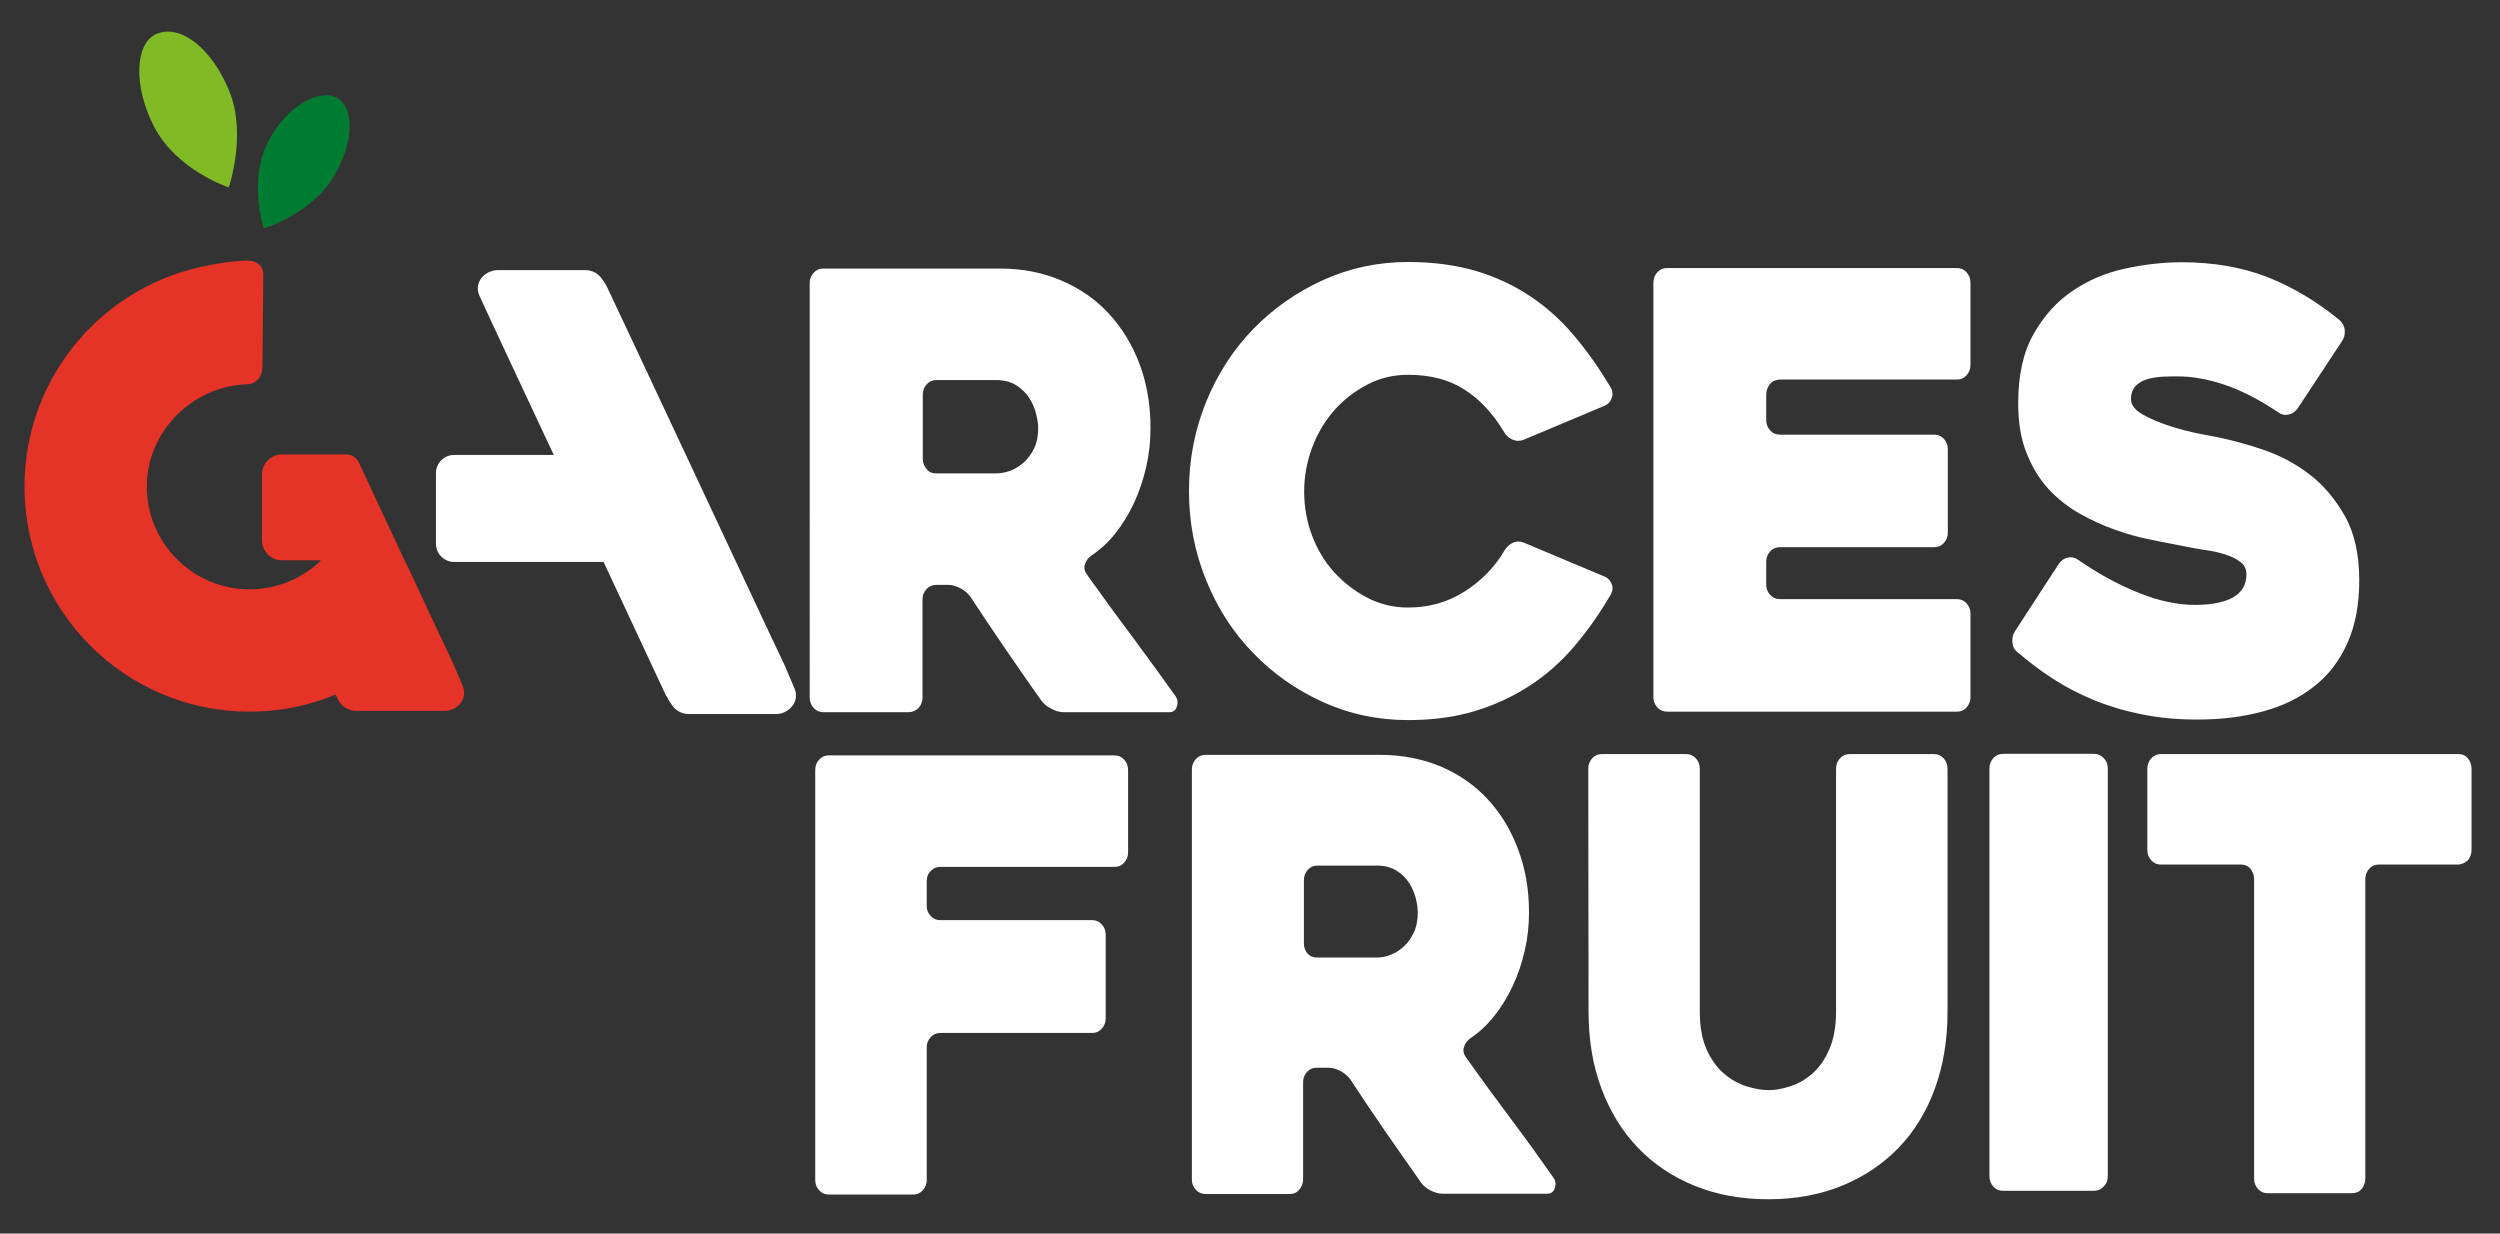 <svg id="Layer_1" xmlns="http://www.w3.org/2000/svg" viewBox="0 0 948.5 468"><rect x="0" y="0" width="948.5" height="468" fill="#333333" stroke="none"/><style>.st0{fill:#fff}.st1{fill:#e53328}.st2{fill:#80ba27}.st3{fill:#007c32}</style><path class="st0" d="M301.4 261.1c-1.4-3.3-3.8-8.9-3.8-8.9l-5.5-11.6s-61.5-131.3-61.7-131.5c-.5-1.1-1.1-2-1.7-2.8-1.4-2.4-3.9-3.8-6.5-3.8h-33.5c-4.2 0-9.2 4.2-6.8 9.7 1.4 3.3 28.2 60.4 28.2 60.4h-37.8c-3.8 0-6.9 3.1-6.9 6.9v26.8c0 3.8 3.1 6.9 6.9 6.9H229l23.5 50.3c.1.3.3.6.5.8.5 1.1 1.1 2 1.7 2.8 1.4 2.4 3.9 3.8 6.5 3.8h33.6c4-.1 8.9-4.3 6.6-9.8zm43.3 9.1h-32.3c-1.5 0-2.7-.5-3.7-1.6s-1.5-2.4-1.5-3.9V107.4c0-1.5.5-2.8 1.5-3.9s2.2-1.6 3.7-1.6h67.1c8.4 0 16.1 1.5 23.1 4.5 7.1 3 13.1 7.2 18 12.5 5 5.4 8.9 11.7 11.7 19.1 2.8 7.4 4.2 15.5 4.2 24.4 0 4.9-.5 9.8-1.6 14.6-1.1 4.8-2.6 9.4-4.6 13.7-2 4.3-4.4 8.2-7.1 11.6-2.7 3.5-5.8 6.3-9.3 8.6-1.2.9-1.9 2-2.3 3.3-.4 1.3-.1 2.6.8 3.8 5.5 7.7 11.2 15.6 17.3 23.7 6 8.1 11.4 15.6 16.2 22.3.9 1.2 1.1 2.6.6 4-.4 1.5-1.4 2.2-2.8 2.2h-40.2c-1.4 0-3-.4-4.6-1.3-1.7-.8-2.9-1.9-3.8-3.1-4.6-6.4-9.1-13-13.6-19.5-4.5-6.6-9-13.3-13.4-20-.9-1.2-2.1-2.3-3.7-3.1-1.6-.8-3.1-1.3-4.5-1.3h-4.7c-1.4 0-2.6.5-3.7 1.6-1 1.1-1.5 2.4-1.5 3.9v37.3c0 1.5-.5 2.8-1.5 3.9-1.1 1.1-2.3 1.6-3.8 1.6zm10.4-90.6h22.8c1.7 0 3.5-.3 5.4-1 1.9-.7 3.6-1.8 5.2-3.2 1.6-1.5 2.9-3.3 3.9-5.4 1-2.1 1.5-4.7 1.5-7.6 0-1.5-.3-3.3-.8-5.4-.5-2.1-1.4-4.1-2.6-6-1.2-1.9-2.9-3.5-4.9-4.8-2.1-1.3-4.6-2-7.6-2h-22.8c-1.4 0-2.6.5-3.6 1.6s-1.5 2.4-1.5 3.9v24.4c0 1.5.5 2.8 1.5 3.9.8 1.1 2.1 1.6 3.5 1.6zm256 46c-4.2 7.2-8.8 13.7-13.8 19.6-5 5.9-10.7 10.9-17 15-6.3 4.1-13.2 7.3-20.8 9.6-7.6 2.3-16.1 3.4-25.3 3.4-11.5 0-22.3-2.3-32.4-6.9-10.1-4.6-18.9-10.8-26.4-18.6-7.6-7.8-13.5-17-17.8-27.6-4.3-10.6-6.5-21.8-6.5-33.8 0-12 2.2-23.2 6.5-33.8 4.3-10.6 10.3-19.8 17.8-27.6 7.6-7.8 16.4-14 26.5-18.6 10.1-4.6 20.9-6.9 32.4-6.9 9.5 0 18.1 1.2 25.7 3.4 7.6 2.3 14.5 5.5 20.7 9.7 6.2 4.1 11.8 9.2 16.7 15.1 5 5.9 9.5 12.4 13.7 19.4.7 1.2.9 2.5.4 3.9-.4 1.4-1.3 2.4-2.6 3l-30.7 12.9c-1.4.6-2.9.6-4.3 0s-2.5-1.5-3.2-2.8c-4.2-7-9.2-12.5-15.1-16.2-5.9-3.8-13-5.6-21.4-5.6-5.5 0-10.6 1.2-15.4 3.7-4.8 2.5-9 5.7-12.6 9.8-3.6 4.1-6.4 8.8-8.4 14.2-2 5.4-3 10.9-3 16.6 0 5.8 1 11.4 3 16.7 2 5.3 4.8 10 8.4 13.9 3.6 4 7.8 7.2 12.6 9.7 4.8 2.5 10 3.7 15.4 3.7 7.9 0 15.1-2 21.5-6.1s11.5-9.3 15.2-15.7c.7-1.2 1.8-2.1 3.1-2.8 1.4-.6 2.8-.6 4.2 0l30.7 12.9c1.3.6 2.2 1.6 2.6 2.9.5 1.2.4 2.5-.4 3.9zm59-75.9v9.7c0 1.5.5 2.8 1.5 3.9s2.2 1.6 3.7 1.6h58.5c1.4 0 2.7.5 3.7 1.6s1.5 2.4 1.5 3.9v31.7c0 1.5-.5 2.8-1.5 3.9s-2.2 1.6-3.7 1.6h-58.5c-1.4 0-2.7.5-3.7 1.6s-1.5 2.4-1.5 3.9v8.7c0 1.5.5 2.8 1.5 3.9s2.2 1.6 3.7 1.6h67.1c1.4 0 2.7.5 3.7 1.6s1.5 2.4 1.5 3.9v31.7c0 1.5-.5 2.8-1.5 3.9s-2.2 1.6-3.7 1.6H632.5c-1.4 0-2.7-.5-3.7-1.6s-1.5-2.4-1.5-3.9V107.2c0-1.5.5-2.8 1.5-3.9s2.2-1.6 3.7-1.6h109.9c1.4 0 2.7.5 3.7 1.6s1.5 2.4 1.5 3.9v31.3c0 1.5-.5 2.8-1.5 3.9s-2.2 1.6-3.7 1.6h-67.1c-1.4 0-2.7.5-3.7 1.6-1 1.3-1.5 2.6-1.5 4.1zm118.2 62.6c7.8 5.4 15.5 9.6 23.1 12.6 7.6 3.1 14.8 4.6 21.4 4.6 6.3 0 11.2-1 14.5-2.9 3.3-1.9 5-4.8 5-8.6 0-2-.7-3.6-2.2-4.7-1.4-1.2-3.4-2.1-5.7-2.9-2.4-.8-5.2-1.4-8.3-1.8-3.2-.5-6.4-1.1-9.7-1.8-3.2-.6-6.9-1.3-11.1-2.2-4.2-.8-8.6-2.1-13.1-3.7s-8.9-3.6-13.3-6.1c-4.4-2.5-8.3-5.6-11.8-9.4-3.5-3.8-6.2-8.4-8.3-13.7-2.1-5.3-3.1-11.5-3.1-18.7 0-10.6 1.9-19.3 5.8-26.2 3.9-6.9 8.8-12.4 14.8-16.4 6-4.1 12.6-6.9 20-8.5 7.3-1.6 14.5-2.4 21.4-2.4 12.1 0 22.9 1.9 32.5 5.6 9.6 3.8 18.7 9.2 27.5 16.4 1.1 1.1 1.8 2.4 1.9 3.9.1 1.5-.2 2.9-1.1 4.1L871.7 155c-.9 1.2-2 2-3.5 2.3-1.4.3-2.7 0-3.9-.9-7.3-4.9-14.2-8.4-20.5-10.5-6.3-2.1-12.2-3.1-17.5-3.1-1.6 0-3.4 0-5.5.1s-4.1.4-5.9.9c-1.9.5-3.4 1.4-4.6 2.6-1.2 1.2-1.8 2.9-1.8 5.1 0 2.1 1.5 4.1 4.5 5.8 3 1.7 6.5 3.1 10.4 4.4 3.9 1.2 7.6 2.2 11.2 2.9 3.6.7 5.9 1.1 6.9 1.3 5.2 1.1 10.9 2.6 17.1 4.7 6.2 2.1 12 5.1 17.4 9.2 5.4 4.1 9.9 9.4 13.6 15.9 3.7 6.5 5.5 14.7 5.5 24.5 0 9.2-1.5 17.1-4.5 23.8-3 6.7-7.2 12.2-12.6 16.4-5.4 4.3-11.9 7.5-19.4 9.5-7.6 2.1-15.9 3.1-25.2 3.1-7.5 0-14.5-.7-20.9-2-6.5-1.3-12.5-3.1-18.1-5.4-5.6-2.3-10.8-5-15.7-8.2-4.8-3.1-9.2-6.5-13.3-10-1.2-.9-1.8-2.2-1.9-3.8-.1-1.6.2-3 1.1-4.3l16.6-25.5c.9-1.2 2-2 3.5-2.3 1.2-.2 2.5 0 3.6.8zM351.6 334.2v9.5c0 1.5.5 2.8 1.5 3.8 1 1.1 2.2 1.6 3.6 1.6h57.7c1.4 0 2.6.5 3.6 1.6s1.5 2.4 1.5 3.9v31.8c0 1.5-.5 2.8-1.5 3.9s-2.2 1.6-3.6 1.6h-57.7c-1.4 0-2.6.5-3.6 1.6s-1.5 2.3-1.5 3.9v50.3c0 1.5-.5 2.8-1.5 3.9s-2.2 1.6-3.6 1.6h-32.1c-1.4 0-2.6-.5-3.6-1.6s-1.5-2.3-1.5-3.9V292.1c0-1.5.5-2.8 1.5-3.9s2.2-1.6 3.6-1.6h108.5c1.4 0 2.6.5 3.6 1.6s1.5 2.4 1.5 3.9v31.3c0 1.5-.5 2.8-1.5 3.9s-2.2 1.6-3.6 1.6h-66.2c-1.4 0-2.6.5-3.6 1.6-1 .9-1.5 2.2-1.5 3.7zM489.4 453h-32c-1.4 0-2.7-.5-3.7-1.6s-1.5-2.3-1.5-3.9V291.9c0-1.5.5-2.8 1.5-3.9s2.2-1.6 3.6-1.6h66.4c8.3 0 15.9 1.5 22.9 4.4 7 3 12.9 7.1 17.8 12.4 4.9 5.3 8.8 11.6 11.5 18.9 2.8 7.3 4.2 15.3 4.2 24.1 0 4.9-.5 9.7-1.6 14.4-1.1 4.8-2.6 9.3-4.6 13.5-2 4.2-4.3 8.1-7.1 11.5-2.7 3.4-5.8 6.3-9.2 8.5-1.1.9-1.9 2-2.2 3.3-.4 1.3-.1 2.5.8 3.8 5.4 7.6 11.1 15.4 17.1 23.4 6 8 11.3 15.4 16 22.1.9 1.2 1.1 2.5.6 4-.4 1.4-1.4 2.2-2.8 2.2h-39.7c-1.4 0-3-.4-4.6-1.2-1.6-.8-2.9-1.9-3.7-3.1-4.5-6.4-9-12.8-13.5-19.3s-8.9-13.1-13.3-19.8c-.9-1.2-2.1-2.2-3.6-3.1-1.6-.8-3-1.3-4.5-1.3h-4.7c-1.4 0-2.6.5-3.6 1.6s-1.5 2.3-1.5 3.9v36.9c0 1.5-.5 2.8-1.5 3.9-.9 1.1-2.1 1.6-3.5 1.6zm10.3-89.7h22.5c1.7 0 3.5-.3 5.3-1 1.8-.7 3.5-1.7 5.1-3.2 1.6-1.4 2.8-3.2 3.8-5.3 1-2.1 1.5-4.6 1.5-7.5 0-1.5-.2-3.3-.7-5.3-.5-2-1.3-4-2.5-5.9-1.2-1.9-2.8-3.5-4.9-4.8-2.1-1.3-4.6-1.9-7.5-1.9h-22.5c-1.4 0-2.6.5-3.6 1.6s-1.5 2.4-1.5 3.9V358c0 1.5.5 2.8 1.5 3.9.8.9 2 1.4 3.5 1.4zm102.9-71.7c0-1.5.5-2.8 1.5-3.9s2.2-1.6 3.6-1.6h32.1c1.4 0 2.6.5 3.6 1.6s1.5 2.4 1.5 3.9v92.1c0 5.9.9 10.8 2.7 14.7 1.8 3.9 4 6.9 6.7 9.1 2.6 2.2 5.5 3.8 8.5 4.7 3 .9 5.7 1.4 8.1 1.4 2.4 0 5.1-.4 8.1-1.4 3-.9 5.8-2.5 8.4-4.7 2.6-2.2 4.8-5.2 6.5-9.1 1.8-3.9 2.7-8.8 2.7-14.7v-92.1c0-1.5.5-2.8 1.5-3.9s2.2-1.6 3.6-1.6h32.1c1.4 0 2.6.5 3.6 1.6s1.5 2.4 1.5 3.9v92.1c0 10.8-1.6 20.5-4.8 29.3-3.2 8.8-7.8 16.3-13.8 22.5-6 6.2-13.2 11-21.5 14.4-8.4 3.4-17.7 5.1-27.9 5.1s-19.6-1.7-27.9-5.1c-8.4-3.4-15.6-8.2-21.5-14.4-6-6.2-10.6-13.7-13.9-22.5-3.3-8.8-4.9-18.6-4.9-29.3l-.1-92.1zM932.4 328h-29.9c-1.4 0-2.6.5-3.6 1.6s-1.5 2.4-1.5 3.9v113.7c0 1.5-.5 2.8-1.4 3.9-.9 1.1-2.2 1.6-3.7 1.6h-32c-1.4 0-2.6-.5-3.6-1.6s-1.5-2.4-1.5-3.9V333.5c0-1.5-.5-2.8-1.4-3.9-.9-1.1-2.2-1.6-3.7-1.6h-30.3c-1.4 0-2.6-.5-3.6-1.6s-1.5-2.3-1.5-3.9v-30.9c0-1.5.5-2.8 1.5-3.9s2.2-1.6 3.6-1.6h112.8c1.6 0 2.8.5 3.7 1.6.9 1.1 1.4 2.4 1.4 3.9v30.9c0 1.5-.5 2.8-1.4 3.9-1.1 1-2.4 1.6-3.9 1.6z"/><path class="st1" d="M175.5 260.1c-1.4-3.3-3.8-8.9-3.8-8.9l-5.5-11.6-12.2-26.1h-.1l-17.6-37.7c-.8-2-2.7-3.4-5-3.4H107c-4.2 0-7.6 3.4-7.6 7.6v25c0 4.2 3.4 7.6 7.6 7.6h14.8c-7 6.8-16.6 11-27.1 11-21.5 0-39-17.5-39-39 0-20.7 17-37.9 37.7-38.8h.4c2 0 3.7-1.1 4.7-2.7.8-1.2 1.1-2.8 1.1-4.2l.3-35c-.1-1.5-.6-2.8-1.8-3.7-1.7-1.4-4.2-1.4-5.7-1.3-4.7.3-8.5.8-12.3 1.6-40.2 6.9-70.8 41.9-70.8 84.1 0 47.2 38.2 85.4 85.4 85.4 11.6 0 22.6-2.3 32.6-6.5.7 1.4 1.1 2.3 1.2 2.4 1.4 2.4 3.9 3.8 6.6 3.8h33.5c4.3.1 9.2-4 6.9-9.6z"/><path class="st2" d="M58.6 48.3c-8.2-15.7-7.3-31.7.5-35.3 9.1-4.2 21.2 5.1 27.9 21.6 6.7 16.4-.2 36.5-.2 36.5s-19.6-6.4-28.2-22.8z"/><path class="st3" d="M101.4 54.4c6.9-14.2 20.1-21.1 26.6-17.2 6.5 3.9 6.5 16.8-1.7 30.3s-26.2 19.2-26.2 19.2-5.9-17.5 1.3-32.3z"/><path class="st0" d="M794.3 451.8h-34.1c-1.7 0-3-.5-3.9-1.6-1-1.1-1.5-2.3-1.5-3.9V291.5c0-1.5.5-2.8 1.5-3.9s2.3-1.6 3.9-1.6h34.1c1.5 0 2.8.5 3.8 1.6 1.1 1.1 1.6 2.3 1.6 3.9v154.8c0 1.5-.5 2.8-1.6 3.9-1 1.1-2.3 1.6-3.8 1.6z"/></svg>